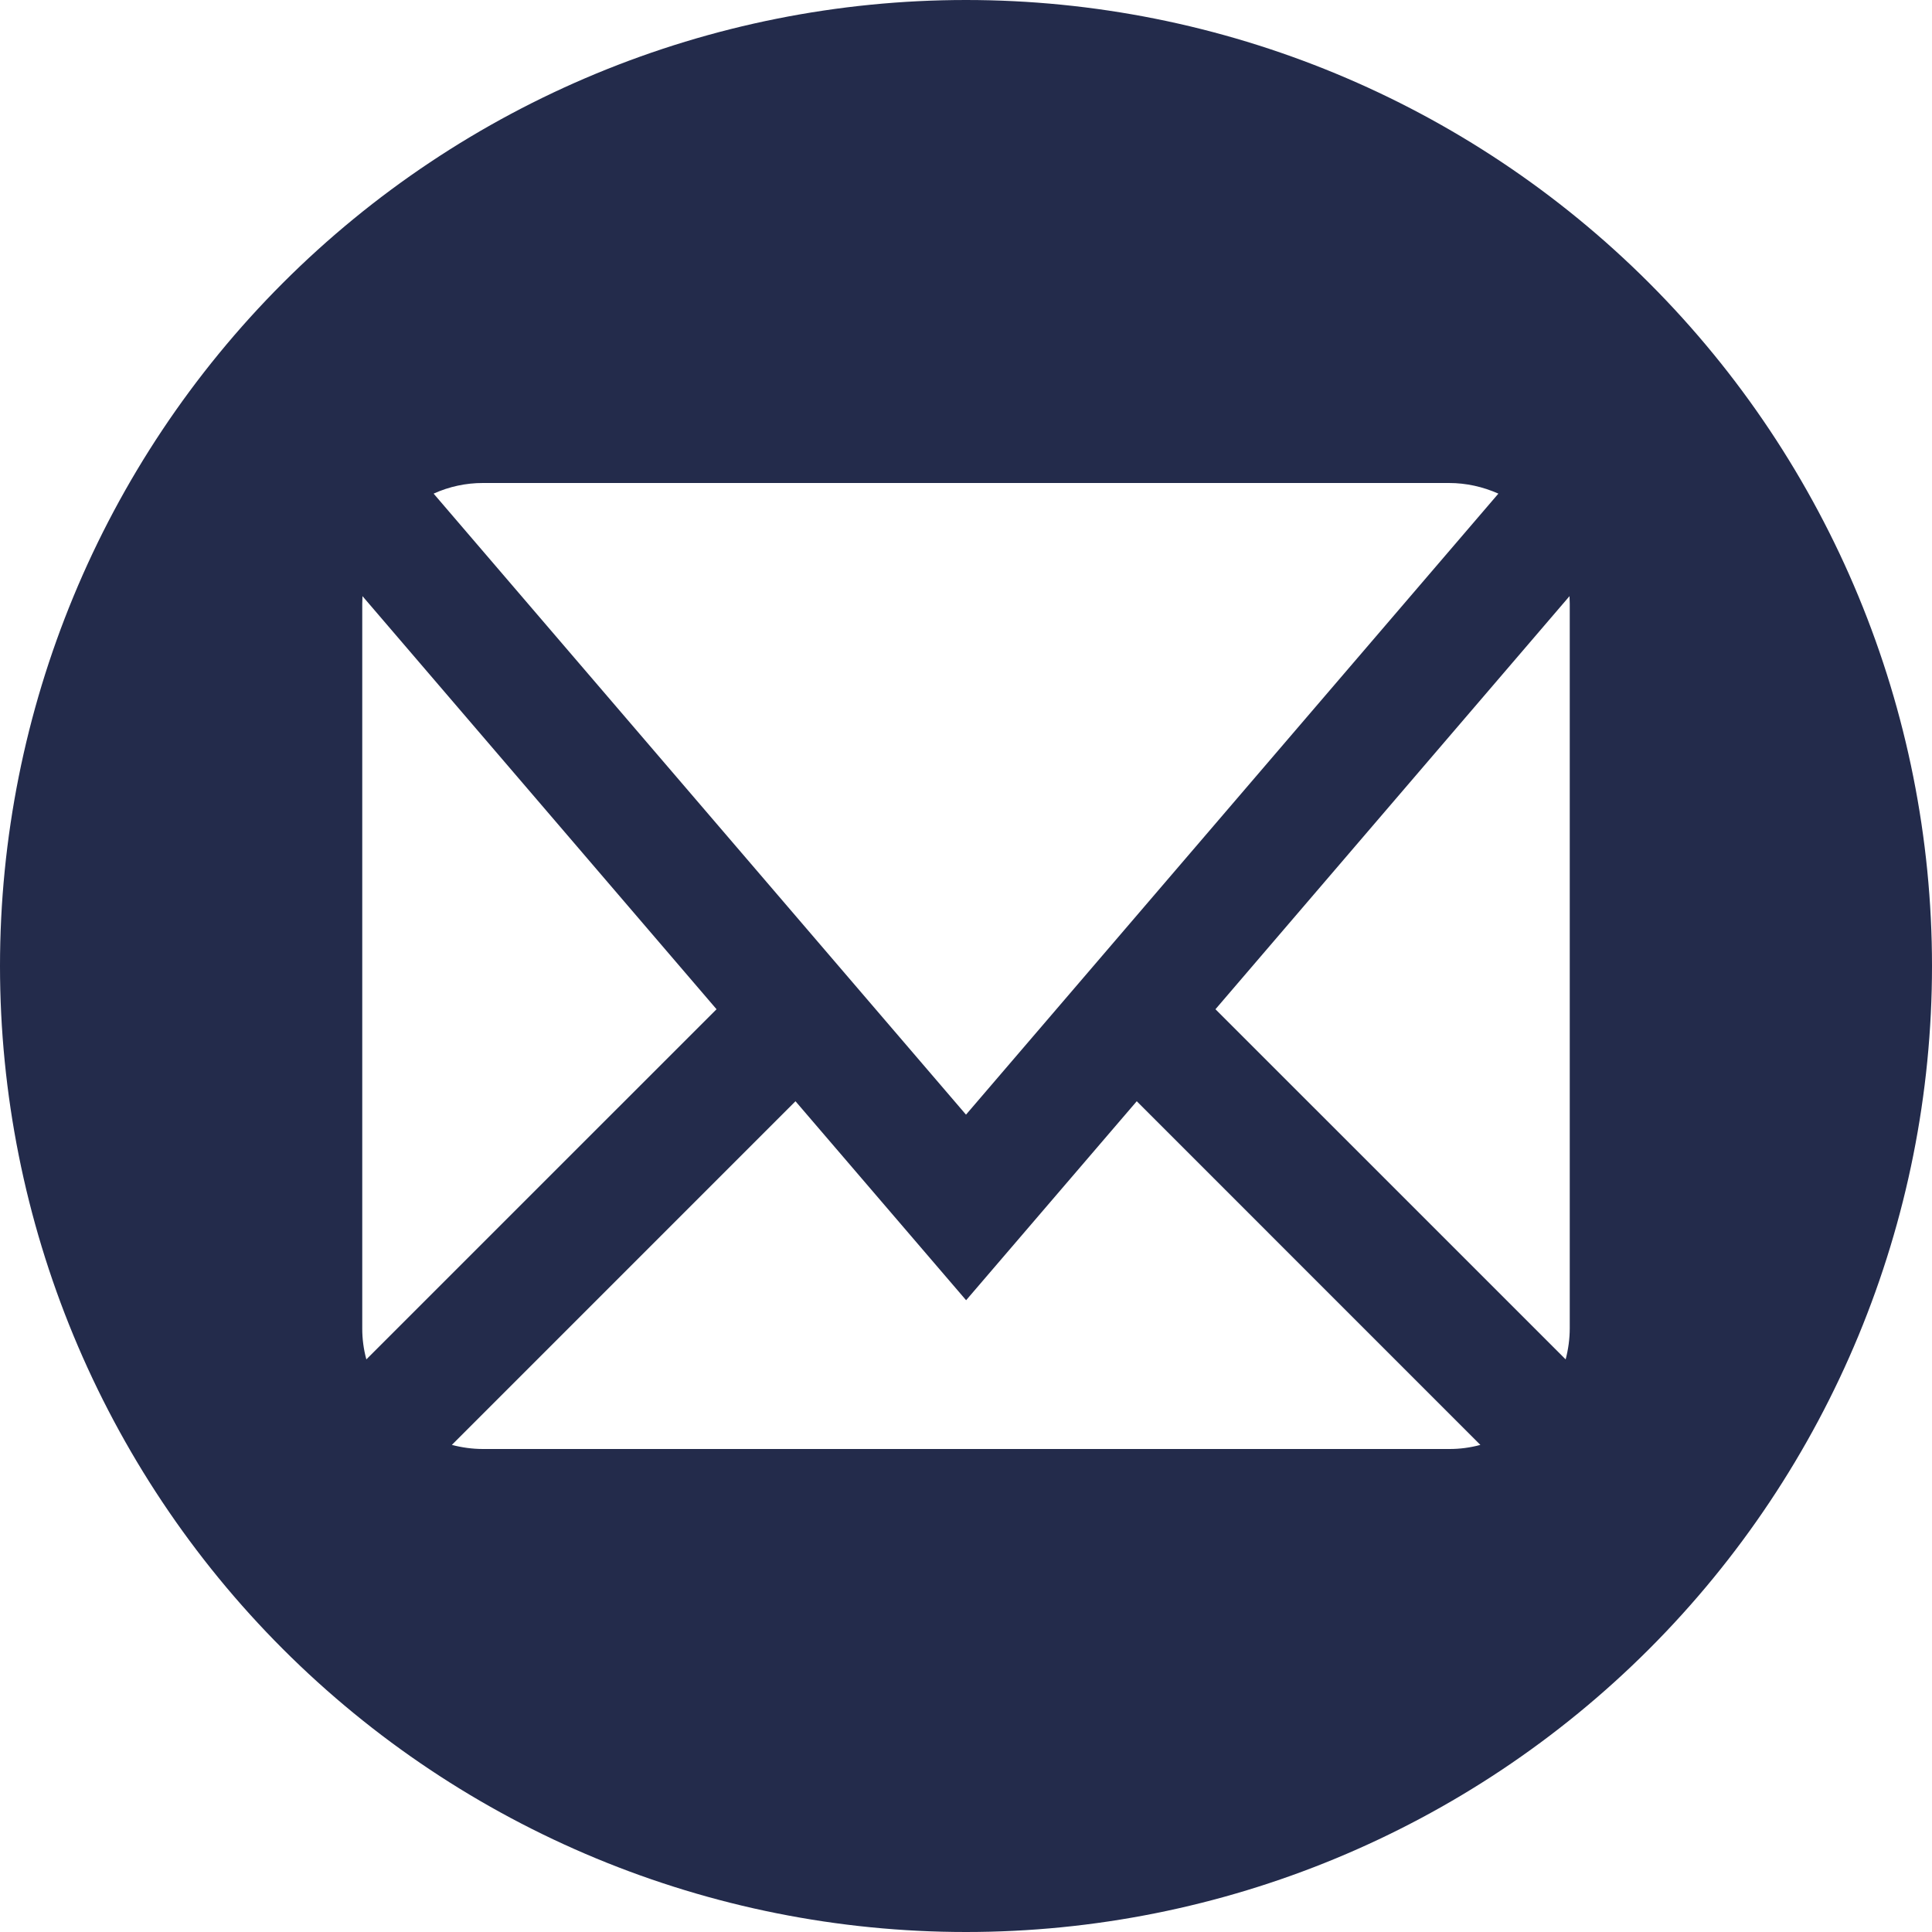 <svg width="50" height="50" viewBox="0 0 50 50" fill="none" xmlns="http://www.w3.org/2000/svg">
<g clip-path="url(#clip0_56_365)">
<path d="M25 0C18.37 0 12.011 2.634 7.322 7.322C2.634 12.011 0 18.37 0 25C0 31.63 2.634 37.989 7.322 42.678C12.011 47.366 18.37 50 25 50C31.63 50 37.989 47.366 42.678 42.678C47.366 37.989 50 31.63 50 25C50 18.37 47.366 12.011 42.678 7.322C37.989 2.634 31.63 0 25 0ZM12.5 12.5H37.5C37.947 12.5 38.378 12.597 38.778 12.775L25 28.847L11.222 12.775C11.623 12.593 12.059 12.499 12.5 12.5ZM9.375 34.375V15.625L9.381 15.428L18.544 26.119L9.481 35.181C9.41 34.919 9.374 34.647 9.375 34.375ZM37.5 37.5H12.5C12.225 37.5 11.953 37.462 11.694 37.394L20.587 28.5L25.003 33.65L29.419 28.5L38.312 37.394C38.05 37.465 37.779 37.501 37.506 37.5H37.5ZM40.625 34.375C40.625 34.65 40.587 34.922 40.519 35.181L31.456 26.119L40.619 15.428L40.625 15.625V34.375Z" fill="#232B4B"/>
</g>
<defs>
<clipPath id="clip0_56_365">
<rect width="50" height="50" fill="white"/>
</clipPath>
</defs>
</svg>
